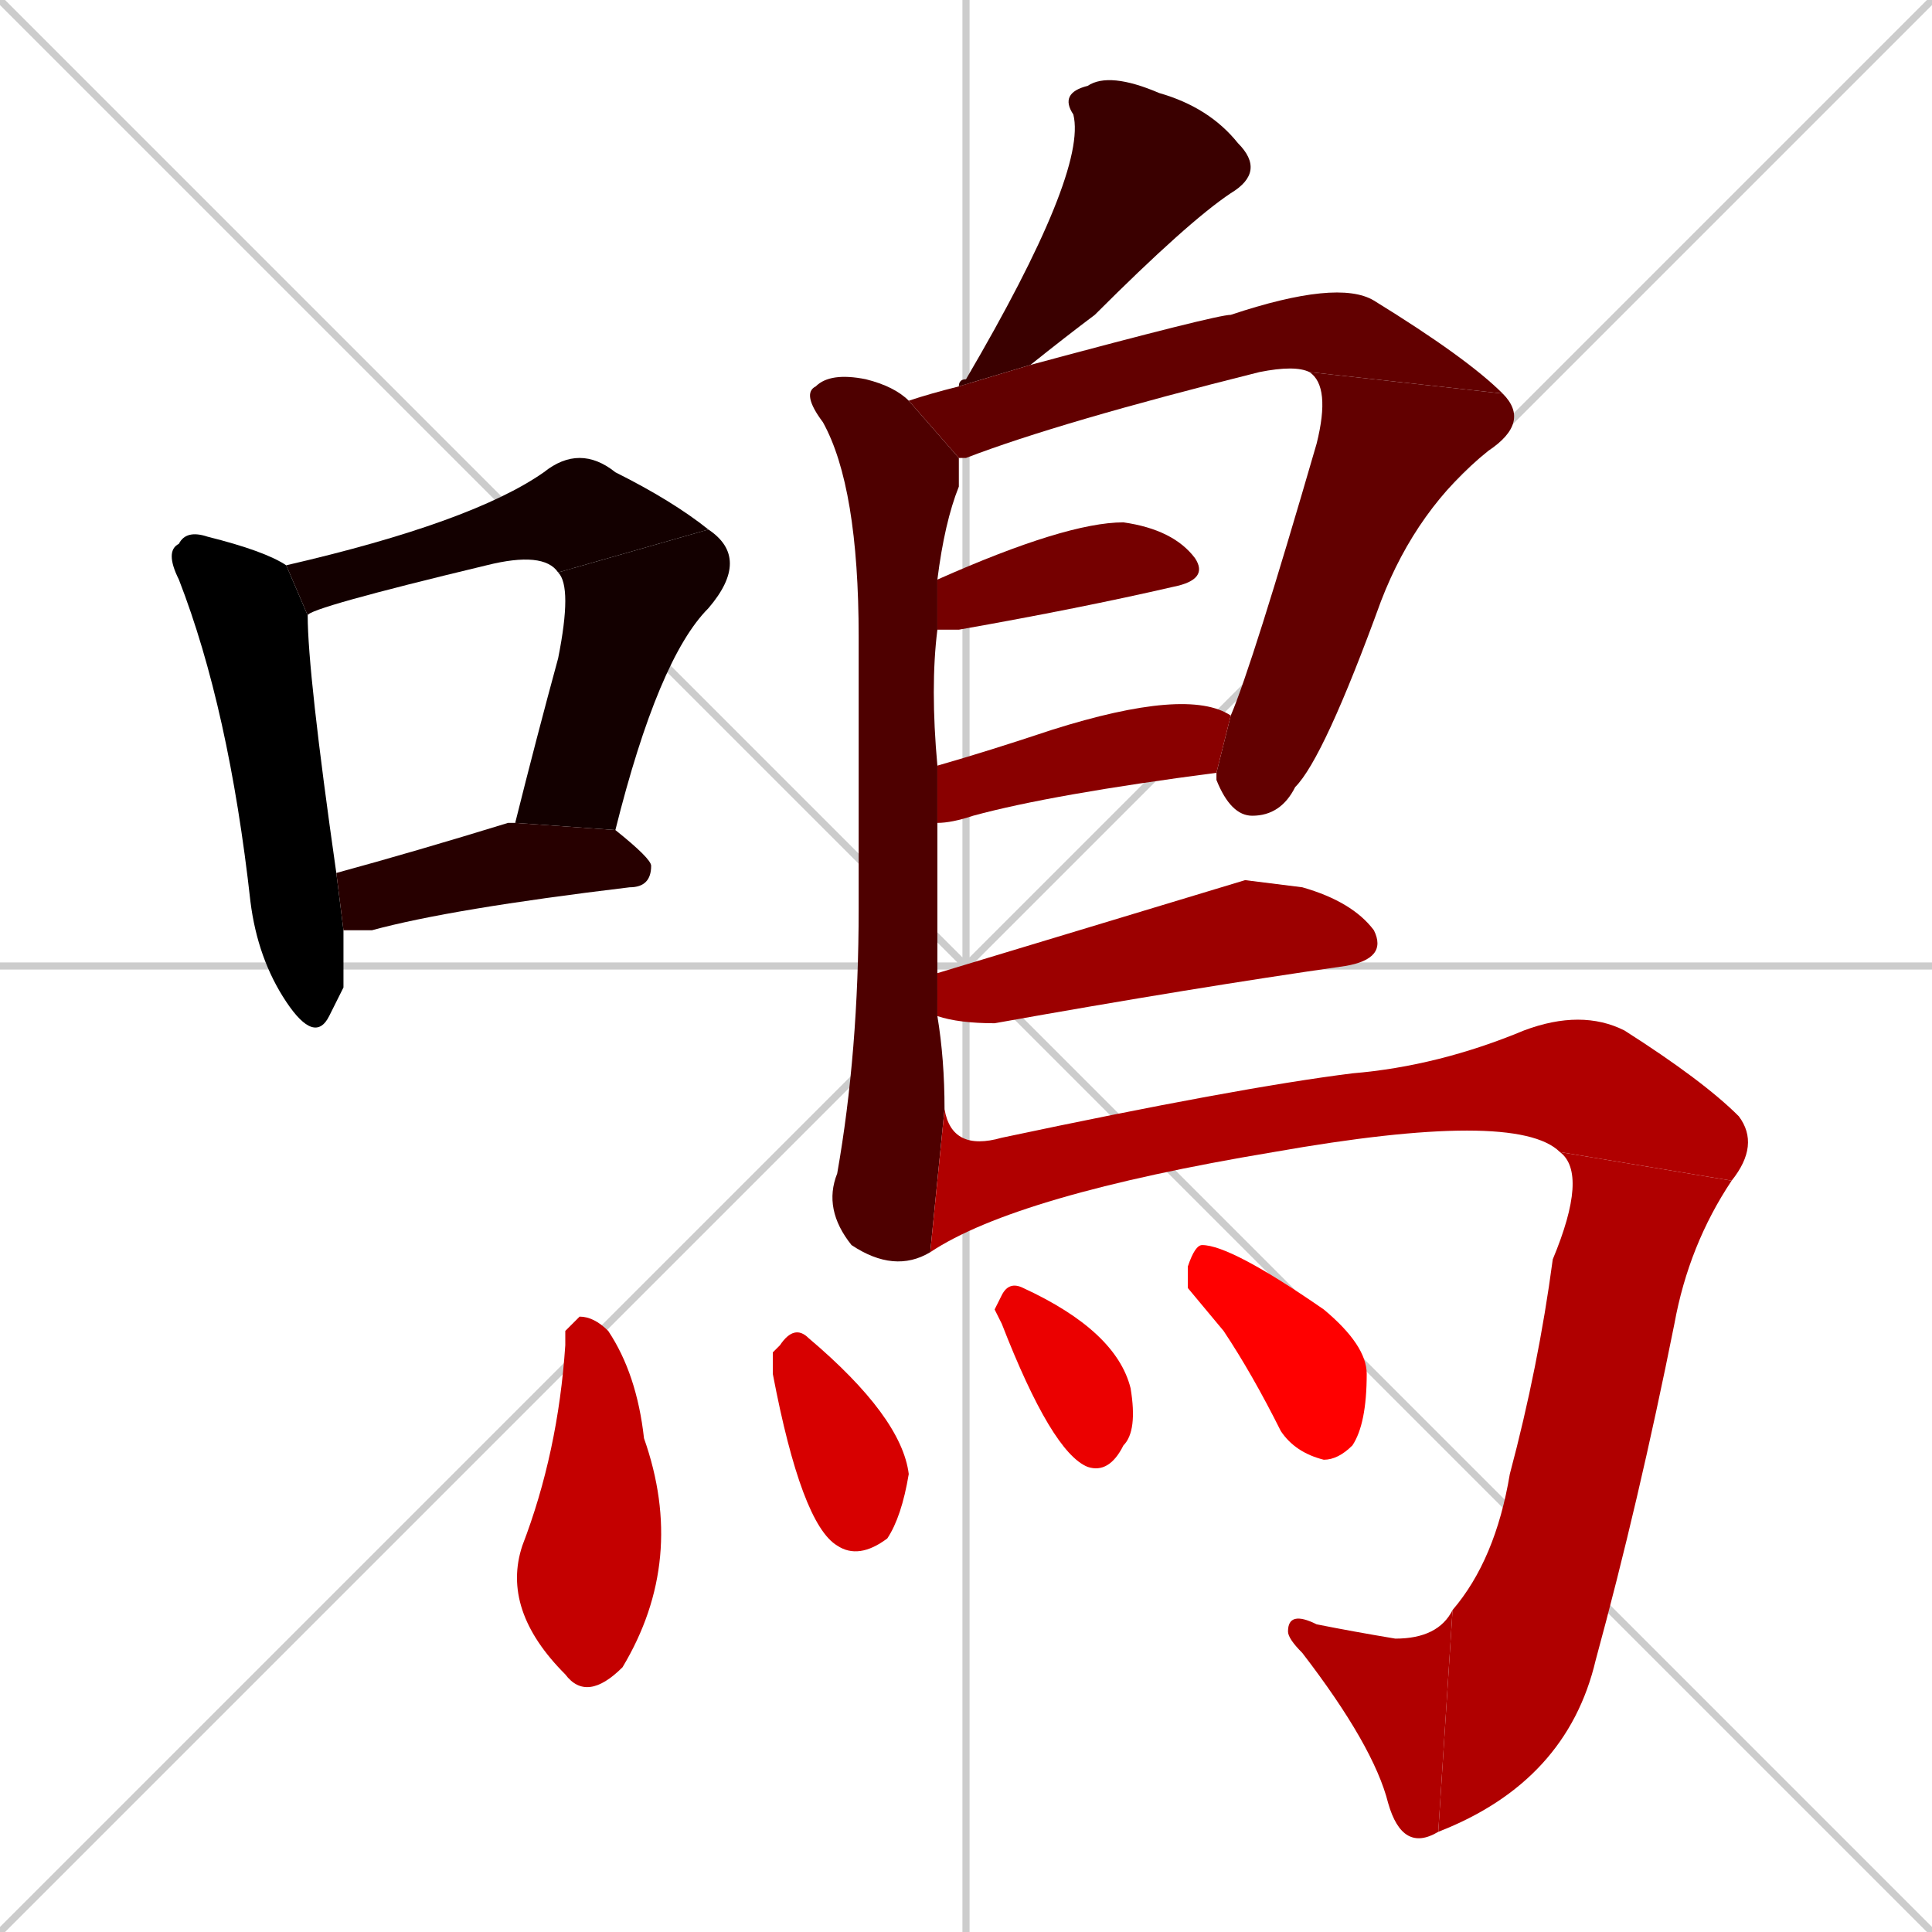 <svg xmlns="http://www.w3.org/2000/svg" xmlns:xlink="http://www.w3.org/1999/xlink" width="270" height="270"><path d="M 0 0 L 270 270 M 270 0 L 0 270 M 135 0 L 135 270 M 0 135 L 270 135" stroke="#CCCCCC" /><path d="M 48 138 L 46 142 Q 44 146 40 140 Q 36 134 35 126 Q 32 99 25 81 Q 23 77 25 76 Q 26 74 29 75 Q 37 77 40 79 L 43 86 Q 43 94 47 122 L 48 130" fill="#000000" /><path d="M 40 79 Q 66 73 76 66 Q 81 62 86 66 Q 94 70 99 74 L 78 80 Q 76 77 68 79 Q 43 85 43 86" fill="#130000" /><path d="M 72 115 Q 75 103 78 92 Q 80 82 78 80 L 99 74 Q 105 78 99 85 Q 92 92 86 116" fill="#130000" /><path d="M 47 122 Q 58 119 71 115 Q 71 115 72 115 L 86 116 Q 91 120 91 121 Q 91 124 88 124 Q 63 127 52 130 Q 49 130 48 130" fill="#270000" /><path d="M 134 54 Q 134 53 135 53 Q 152 24 150 16 Q 148 13 152 12 Q 155 10 162 13 Q 169 15 173 20 Q 177 24 172 27 Q 166 31 153 44 Q 149 47 144 51" fill="#3a0000" /><path d="M 131 142 Q 132 148 132 155 L 130 175 Q 125 178 119 174 Q 115 169 117 164 Q 120 147 120 127 Q 120 106 120 89 Q 120 68 115 59 Q 112 55 114 54 Q 116 52 121 53 Q 125 54 127 56 L 134 64 Q 134 66 134 68 Q 132 73 131 81 L 131 88 Q 130 96 131 107 L 131 115 Q 131 125 131 136" fill="#4e0000" /><path d="M 183 52 Q 181 51 176 52 Q 148 59 135 64 Q 134 64 134 64 L 127 56 Q 130 55 134 54 L 144 51 Q 170 44 172 44 Q 187 39 192 42 Q 205 50 210 55" fill="#620000" /><path d="M 172 100 Q 175 93 184 62 Q 186 54 183 52 L 210 55 Q 214 59 208 63 Q 198 71 193 84 Q 185 106 181 110 Q 179 114 175 114 Q 172 114 170 109 Q 170 109 170 108" fill="#620000" /><path d="M 131 81 Q 149 73 157 73 Q 164 74 167 78 Q 169 81 164 82 Q 151 85 134 88 Q 132 88 131 88" fill="#750000" /><path d="M 131 107 Q 138 105 147 102 Q 166 96 172 100 L 170 108 Q 147 111 136 114 Q 133 115 131 115" fill="#890000" /><path d="M 174 123 L 182 124 Q 189 126 192 130 Q 194 134 188 135 Q 167 138 139 143 Q 134 143 131 142 L 131 136" fill="#9c0000" /><path d="M 132 155 Q 133 161 140 159 Q 173 152 189 150 Q 201 149 213 144 Q 221 141 227 144 Q 238 151 243 156 Q 246 160 242 165 L 218 161 Q 212 155 178 161 Q 142 167 130 175" fill="#b00000" /><path d="M 242 165 Q 236 174 234 185 Q 229 210 223 232 Q 219 249 201 256 L 203 225 Q 209 218 211 206 Q 215 191 217 176 Q 222 164 218 161" fill="#b00000" /><path d="M 201 256 Q 196 259 194 252 Q 192 244 182 231 Q 180 229 180 228 Q 180 225 184 227 Q 189 228 195 229 Q 201 229 203 225" fill="#b00000" /><path d="M 79 186 L 81 184 Q 83 184 85 186 Q 89 192 90 201 Q 96 218 87 233 Q 82 238 79 234 Q 70 225 73 216 Q 78 203 79 188" fill="#c40000" /><path d="M 108 189 L 109 188 Q 111 185 113 187 Q 126 198 127 206 Q 126 212 124 215 Q 120 218 117 216 Q 112 213 108 192" fill="#d70000" /><path d="M 139 183 L 140 181 Q 141 179 143 180 Q 156 186 158 194 Q 159 200 157 202 Q 155 206 152 205 Q 147 203 140 185" fill="#eb0000" /><path d="M 166 180 L 166 177 Q 167 174 168 174 Q 172 174 185 183 Q 191 188 191 192 Q 191 199 189 202 Q 187 204 185 204 Q 181 203 179 200 Q 175 192 171 186" fill="#ff0000" /></svg>